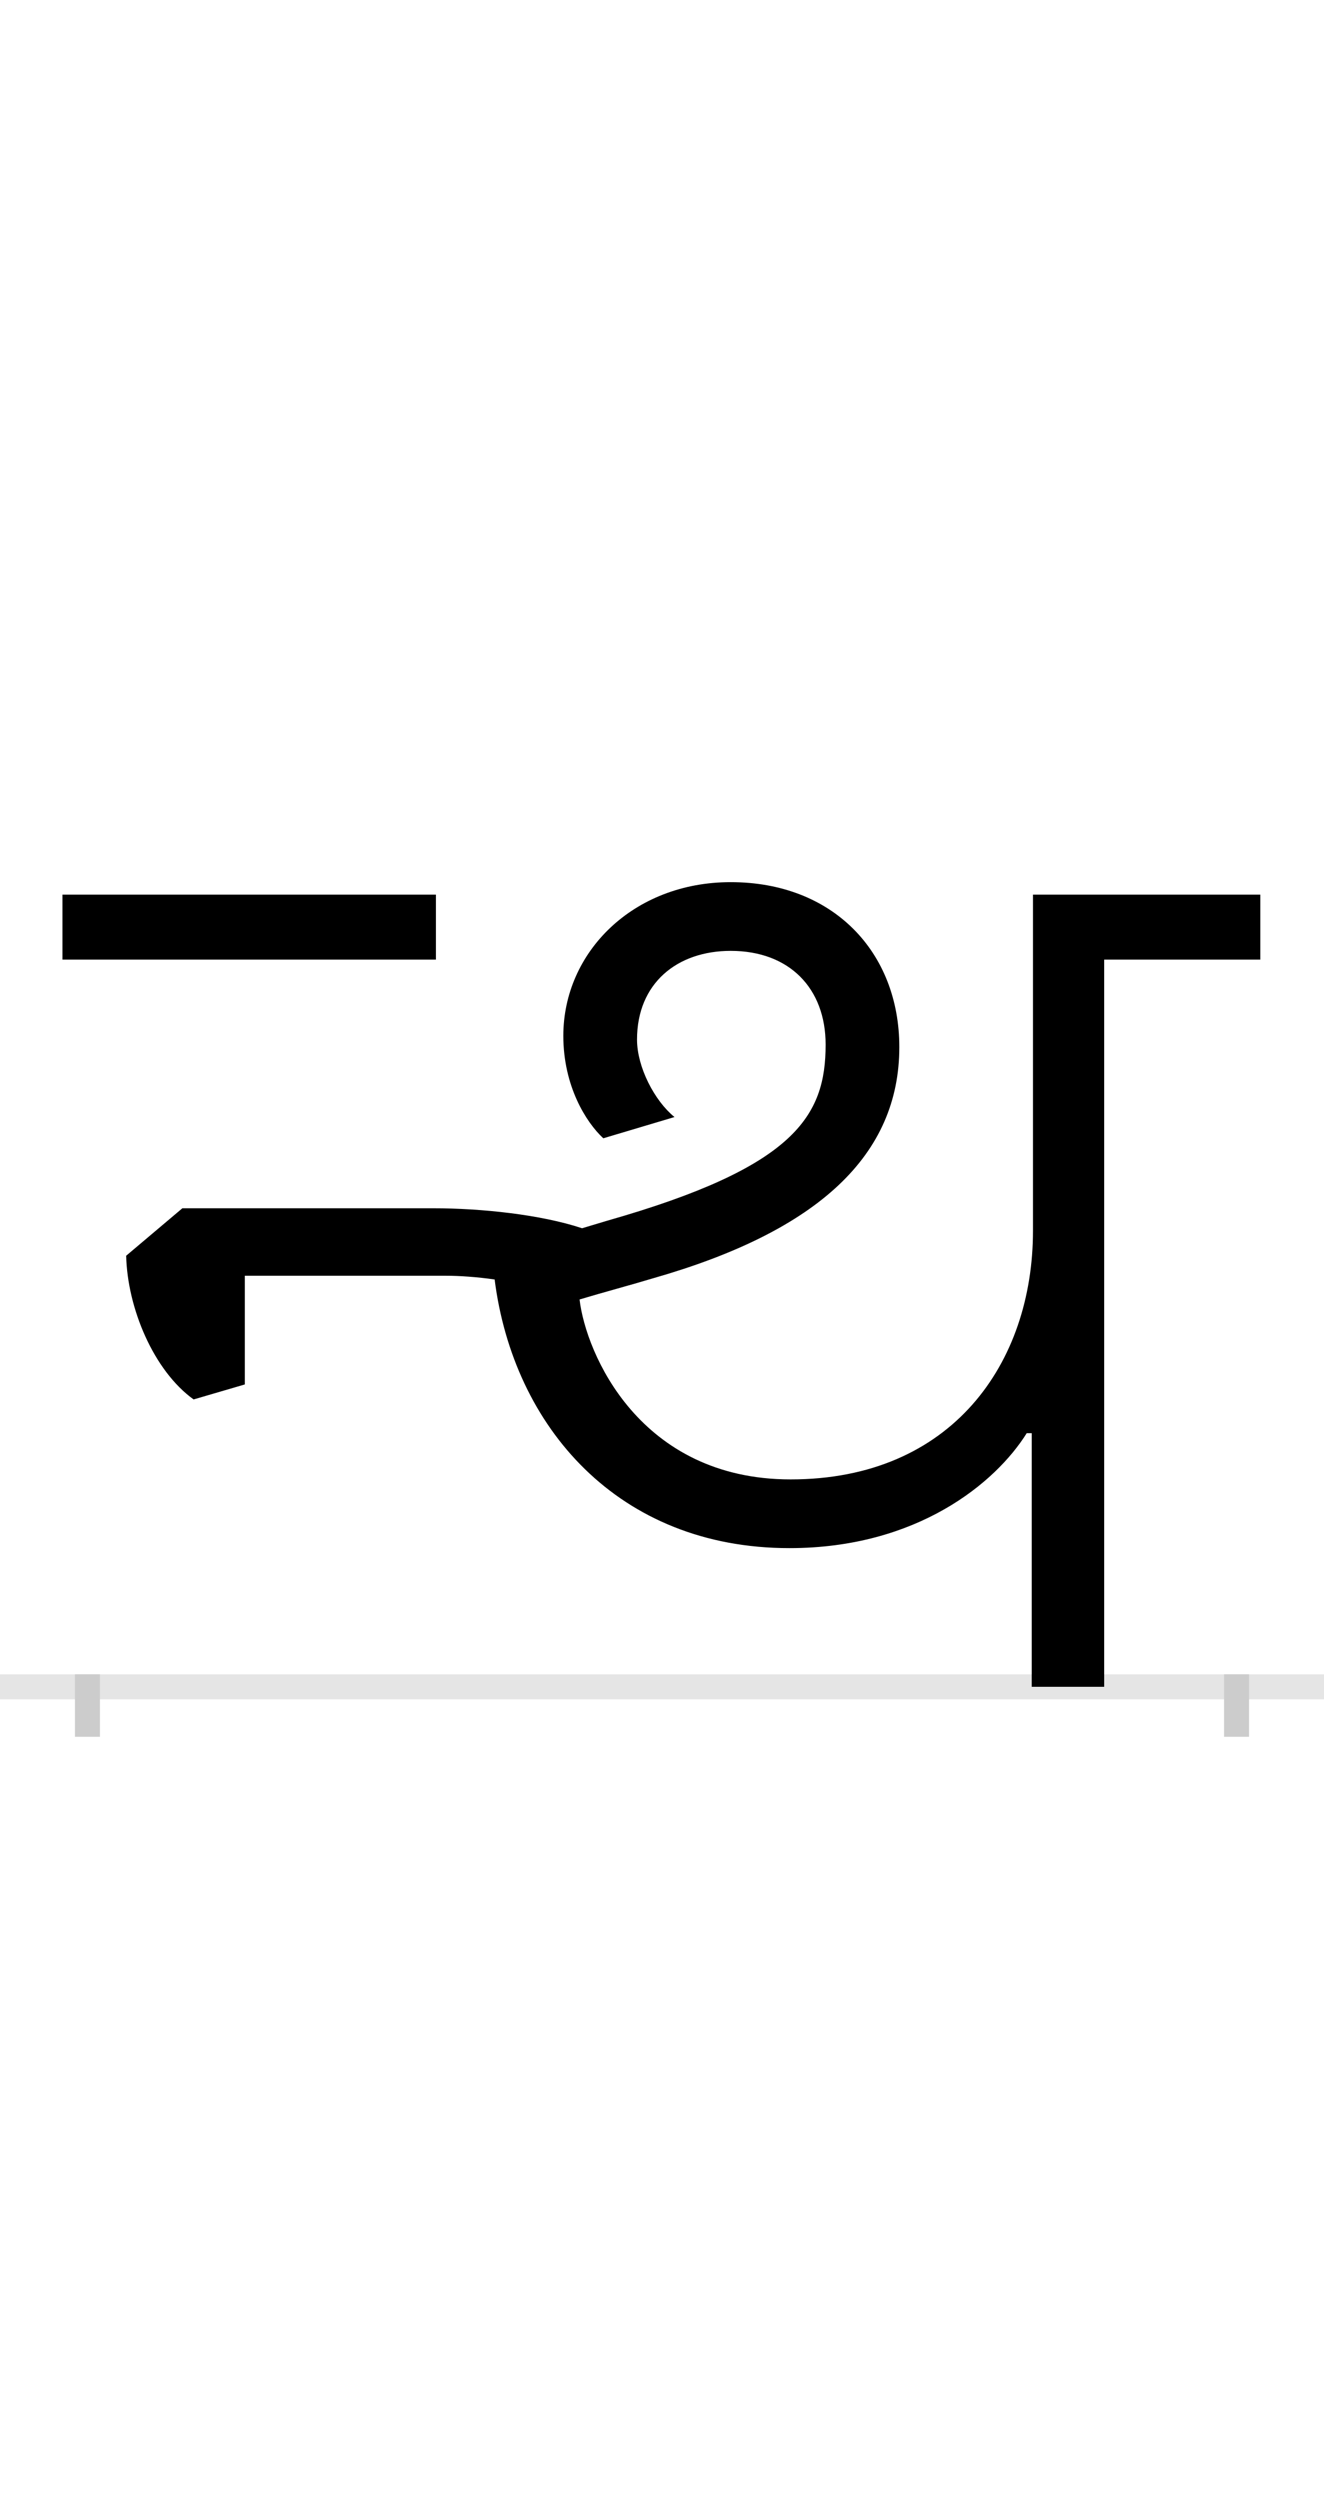 <?xml version="1.0" encoding="UTF-8"?>
<svg height="200.0" version="1.1" width="106.0" xmlns="http://www.w3.org/2000/svg" xmlns:xlink="http://www.w3.org/1999/xlink">
 <rect width="100%" height="100%" fill="#808080" stroke="none"/>
 <path d="M0,0 l106,0 l0,200 l-106,0 Z M0,0" fill="rgb(255,255,255)" transform="matrix(1,0,0,-1,0.0,200.0)"/>
 <path d="M0,0 l106,0" fill="none" stroke="rgb(229,229,229)" stroke-width="2" transform="matrix(1,0,0,-1,0.0,135.0)"/>
 <path d="M0,1 l0,-5" fill="none" stroke="rgb(204,204,204)" stroke-width="2" transform="matrix(1,0,0,-1,7.0,135.0)"/>
 <path d="M0,1 l0,-5" fill="none" stroke="rgb(204,204,204)" stroke-width="2" transform="matrix(1,0,0,-1,99.0,135.0)"/>
 <path d="M279,634 l-299,0 l0,-52 l299,0 Z M394,310 c20,6,39,11,59,17 c133,38,197,99,197,185 c0,76,-53,132,-135,132 c-78,0,-134,-56,-134,-123 c0,-40,18,-69,32,-82 l57,17 c-16,13,-30,40,-30,62 c0,45,32,71,75,71 c47,0,76,-30,76,-75 c0,-57,-24,-98,-175,-141 l-20,-6 c-33,11,-81,16,-119,16 l-201,0 l-45,-38 c1,-42,22,-92,54,-115 l41,12 l0,87 l161,0 c11,0,25,-1,39,-3 c15,-118,99,-215,236,-215 c102,0,165,52,190,92 l4,0 l0,-203 l58,0 l0,582 l125,0 l0,52 l-182,0 l0,-269 c0,-106,-65,-199,-194,-199 c-121,0,-164,101,-169,144 Z M394,310" fill="rgb(0,0,0)" transform="matrix(0.1,0.0,0.0,-0.1,7.0,135.0)"/>
</svg>